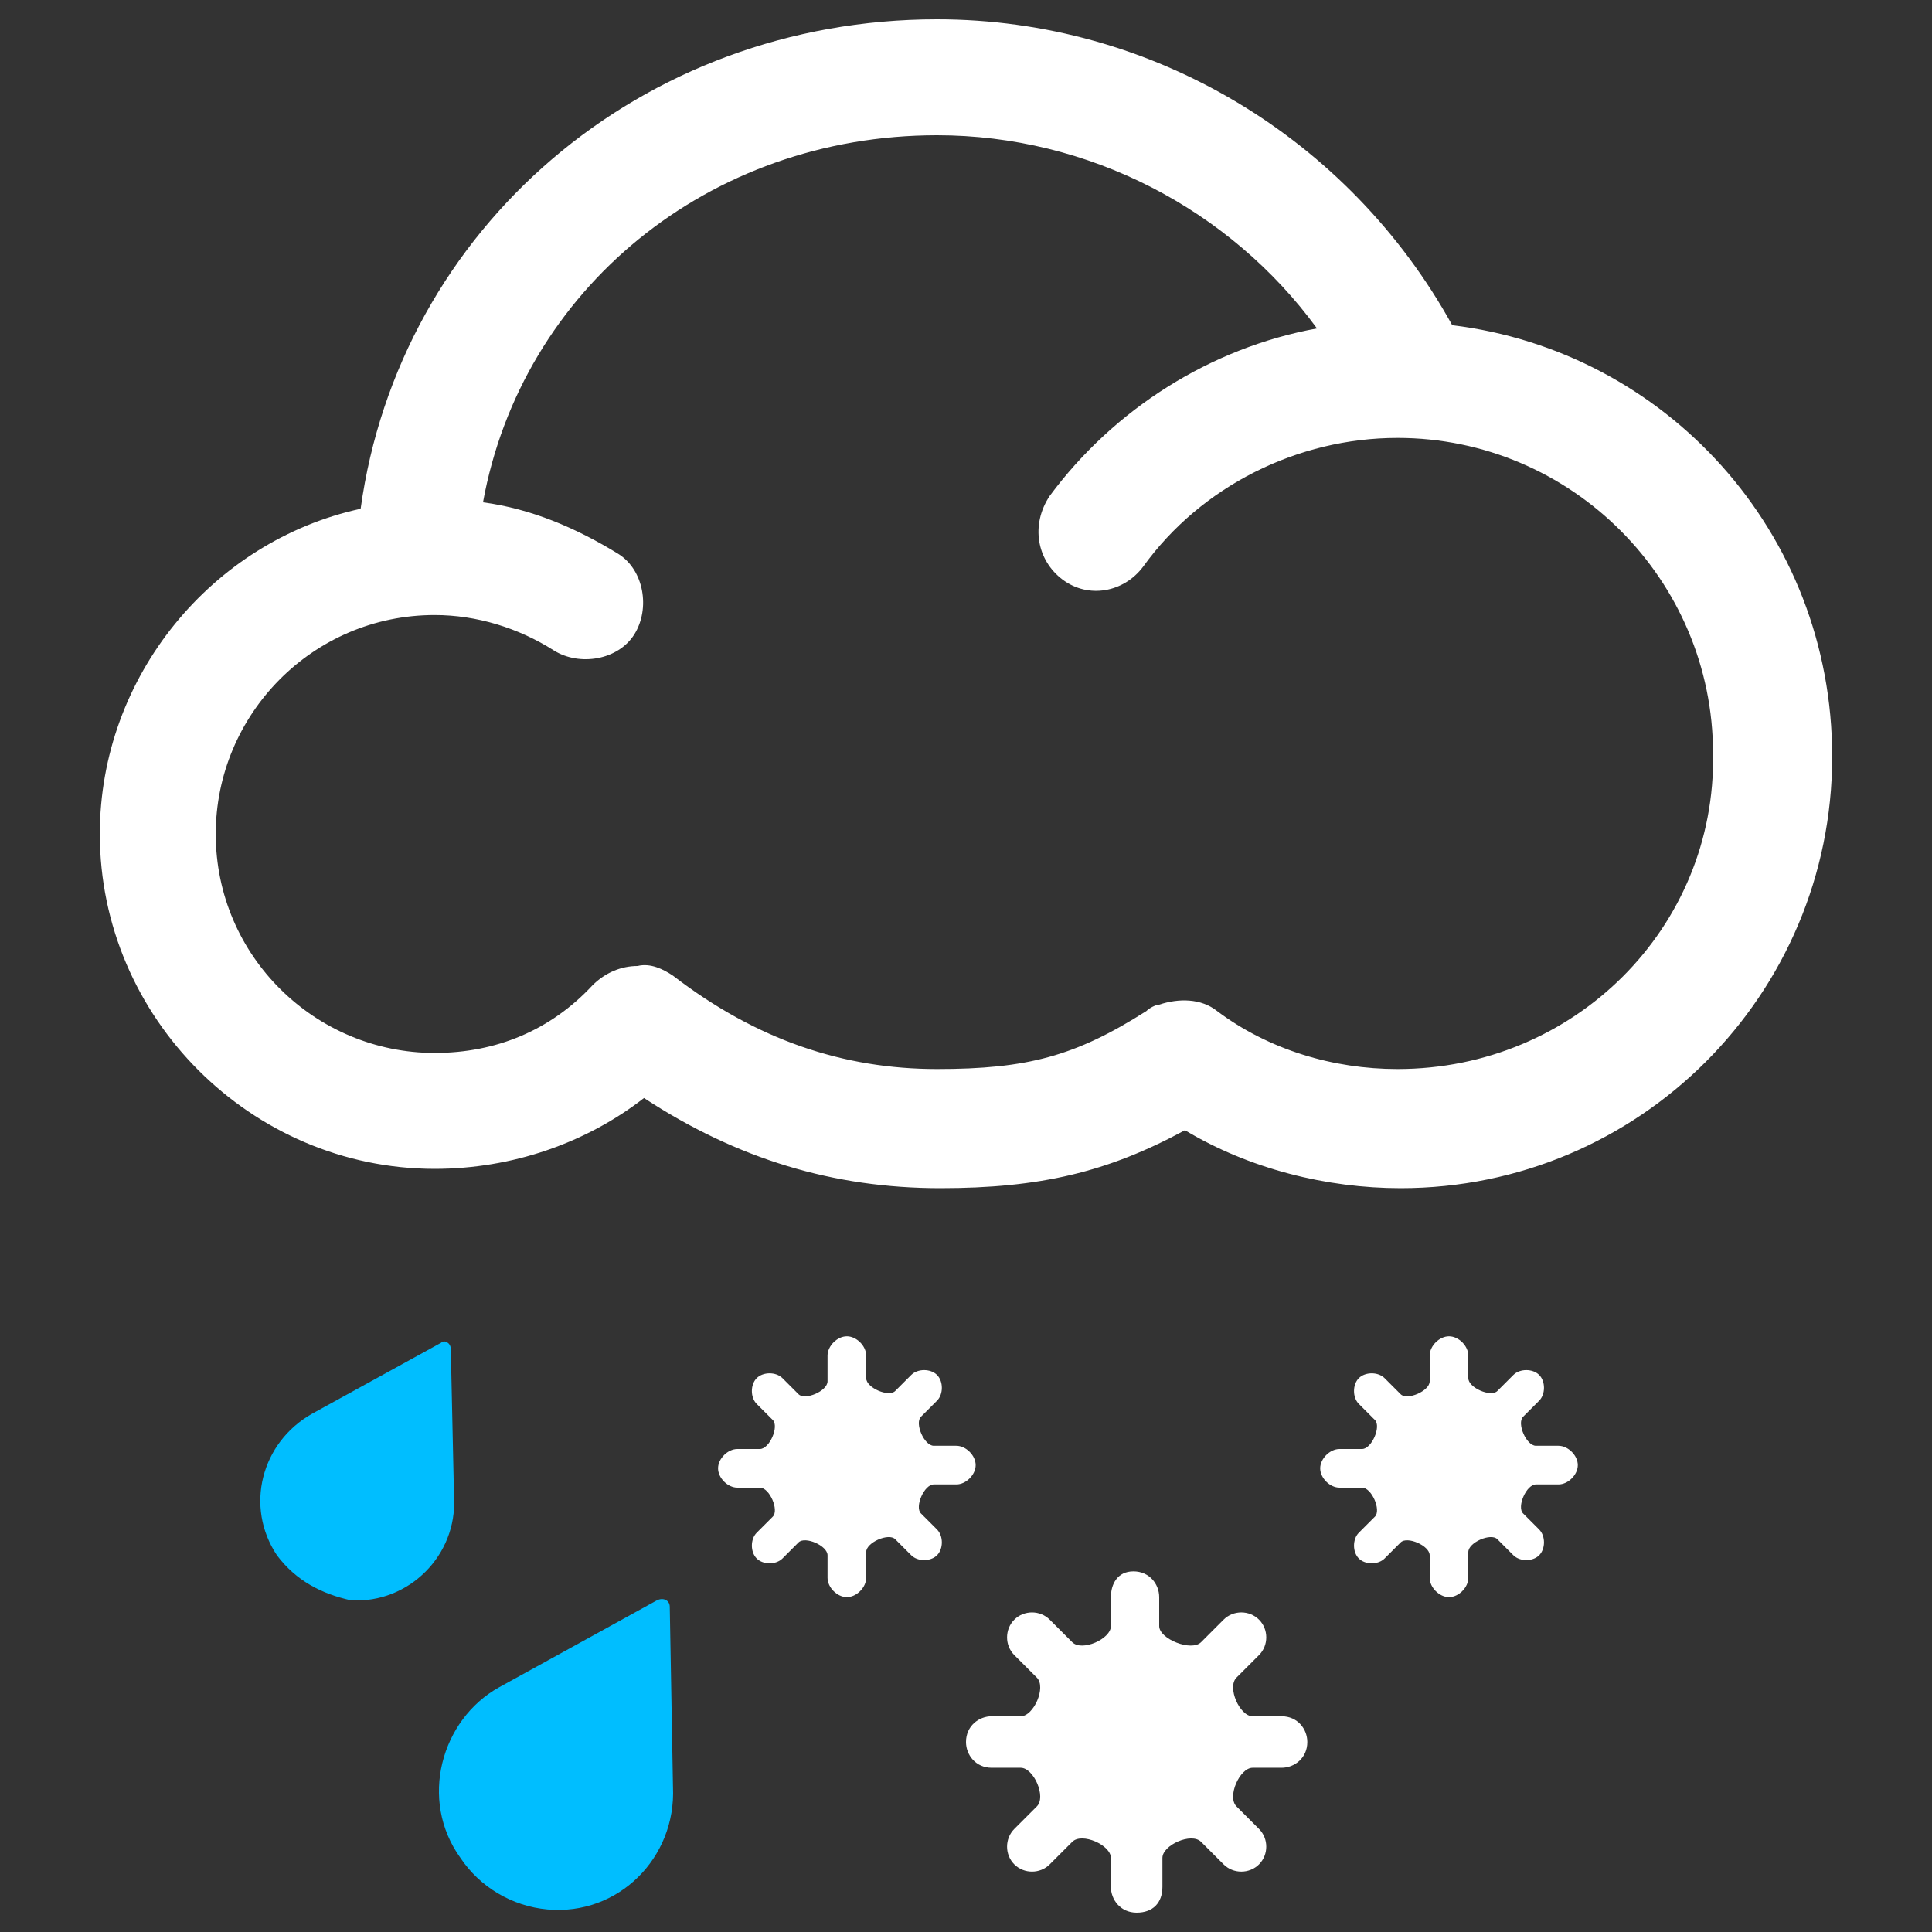 <?xml version="1.0" ?><!-- Generator: Adobe Illustrator 19.0.0, SVG Export Plug-In . SVG Version: 6.00 Build 0)  --><svg id="图层_1" style="enable-background:new -9 11 60 60;" version="1.1" viewBox="-9 11 60 60" x="0px" xml:space="preserve" xmlns="http://www.w3.org/2000/svg" xmlns:xlink="http://www.w3.org/1999/xlink" y="0px" zn="雨夹雪">
<rect x="-9" y="11" width="60" height="60" fill="#333333" stroke="none"/>
<style type="text/css">
	.sleet_st0{fill:#FFFFFF;}
	.sleet_st1{fill:#00BEFF;}
</style>
<g id="XMLID_19_">
	<path class="sleet_st0" d="M36.1,21.1c-3.2-5.8-9.3-9.5-16-9.5c-9.2,0-16.7,6.5-17.9,15.2c-4.6,1-8.1,5.2-8.1,10.1   c0,5.7,4.7,10.4,10.4,10.4c2.4,0,4.7-0.8,6.5-2.2c2.9,1.9,5.9,2.8,9.2,2.8c3.1,0,5.2-0.5,7.6-1.8c2,1.2,4.4,1.8,6.7,1.8   c7.4,0,13.4-6,13.4-13.4C47.9,27.5,42.7,21.9,36.1,21.1z M34.4,44.2c-2,0-4-0.6-5.6-1.8c-0.5-0.4-1.2-0.4-1.8-0.2   c-0.1,0-0.3,0.1-0.4,0.2c-2.2,1.4-3.7,1.8-6.5,1.8c-2.9,0-5.6-0.9-8.2-2.9c-0.3-0.2-0.7-0.4-1.1-0.3c-0.5,0-1,0.2-1.4,0.6   c-1.3,1.4-3,2.1-4.9,2.1c-3.7,0-6.8-3-6.8-6.8c0-3.7,3-6.8,6.8-6.8c1.3,0,2.6,0.4,3.7,1.1c0.8,0.5,2,0.3,2.5-0.5   c0.5-0.8,0.3-2-0.5-2.5c-1.3-0.8-2.7-1.4-4.2-1.6C7.2,20,13,15.2,20.1,15.2c4.7,0,9.1,2.3,11.8,6c-3.3,0.6-6.3,2.5-8.3,5.2   C23,27.3,23.2,28.4,24,29c0.8,0.6,1.9,0.4,2.5-0.4c1.8-2.5,4.8-4,7.9-4c5.4,0,9.8,4.4,9.8,9.8C44.3,39.8,39.9,44.2,34.4,44.2z" id="XMLID_29_"/>
	<line class="sleet_st0" id="XMLID_28_" x1="34.5" x2="5.1" y1="49" y2="49"/>
	<path class="sleet_st0" d="M16.7,53.1c0-0.3,0.3-0.6,0.6-0.6c0.3,0,0.6,0.3,0.6,0.6v0.7c0,0.3,0.7,0.6,0.9,0.4l0.5-0.5   c0.2-0.2,0.6-0.2,0.8,0c0.2,0.2,0.2,0.6,0,0.8L19.6,55c-0.2,0.2,0.1,0.9,0.4,0.9h0.7c0.3,0,0.6,0.3,0.6,0.6c0,0.3-0.3,0.6-0.6,0.6   H20c-0.3,0-0.6,0.7-0.4,0.9l0.5,0.5c0.2,0.2,0.2,0.6,0,0.8c-0.2,0.2-0.6,0.2-0.8,0l-0.5-0.5c-0.2-0.2-0.9,0.1-0.9,0.4V60   c0,0.3-0.3,0.6-0.6,0.6c-0.3,0-0.6-0.3-0.6-0.6v-0.7c0-0.3-0.7-0.6-0.9-0.4l-0.5,0.5c-0.2,0.2-0.6,0.2-0.8,0   c-0.2-0.2-0.2-0.6,0-0.8l0.5-0.5c0.2-0.2-0.1-0.9-0.4-0.9h-0.7c-0.3,0-0.6-0.3-0.6-0.6c0-0.3,0.3-0.6,0.6-0.6h0.7   c0.3,0,0.6-0.7,0.4-0.9l-0.5-0.5c-0.2-0.2-0.2-0.6,0-0.8c0.2-0.2,0.6-0.2,0.8,0l0.5,0.5c0.2,0.2,0.9-0.1,0.9-0.4V53.1L16.7,53.1z" id="XMLID_27_"/>
	<path class="sleet_st0" d="M35.4,53.1c0-0.3,0.3-0.6,0.6-0.6c0.3,0,0.6,0.3,0.6,0.6v0.7c0,0.3,0.7,0.6,0.9,0.4l0.5-0.5   c0.2-0.2,0.6-0.2,0.8,0c0.2,0.2,0.2,0.6,0,0.8L38.3,55c-0.2,0.2,0.1,0.9,0.4,0.9h0.7c0.3,0,0.6,0.3,0.6,0.6c0,0.3-0.3,0.6-0.6,0.6   h-0.7c-0.3,0-0.6,0.7-0.4,0.9l0.5,0.5c0.2,0.2,0.2,0.6,0,0.8c-0.2,0.2-0.6,0.2-0.8,0l-0.5-0.5c-0.2-0.2-0.9,0.1-0.9,0.4V60   c0,0.3-0.3,0.6-0.6,0.6c-0.3,0-0.6-0.3-0.6-0.6v-0.7c0-0.3-0.7-0.6-0.9-0.4l-0.5,0.5c-0.2,0.2-0.6,0.2-0.8,0   c-0.2-0.2-0.2-0.6,0-0.8l0.5-0.5c0.2-0.2-0.1-0.9-0.4-0.9h-0.7c-0.3,0-0.6-0.3-0.6-0.6c0-0.3,0.3-0.6,0.6-0.6h0.7   c0.3,0,0.6-0.7,0.4-0.9l-0.5-0.5c-0.2-0.2-0.2-0.6,0-0.8c0.2-0.2,0.6-0.2,0.8,0l0.5,0.5c0.2,0.2,0.9-0.1,0.9-0.4V53.1L35.4,53.1z" id="XMLID_26_"/>
	<path class="sleet_st0" d="M25.5,60.6v0.9c0,0.4-0.9,0.8-1.2,0.5l-0.7-0.7c-0.3-0.3-0.8-0.3-1.1,0c-0.3,0.3-0.3,0.8,0,1.1   l0.7,0.7c0.3,0.3-0.1,1.2-0.5,1.2h-0.9c-0.4,0-0.8,0.3-0.8,0.8c0,0.4,0.3,0.8,0.8,0.8h0.9c0.4,0,0.8,0.9,0.5,1.2l-0.7,0.7   c-0.3,0.3-0.3,0.8,0,1.1c0.3,0.3,0.8,0.3,1.1,0l0.7-0.7c0.3-0.3,1.2,0.1,1.2,0.5v0.9c0,0.4,0.3,0.8,0.8,0.8s0.8-0.3,0.8-0.8v-0.9   c0-0.4,0.9-0.8,1.2-0.5l0.7,0.7c0.3,0.3,0.8,0.3,1.1,0c0.3-0.3,0.3-0.8,0-1.1l-0.7-0.7c-0.3-0.3,0.1-1.2,0.5-1.2h0.9   c0.4,0,0.8-0.3,0.8-0.8c0-0.4-0.3-0.8-0.8-0.8h-0.9c-0.4,0-0.8-0.9-0.5-1.2l0.7-0.7c0.3-0.3,0.3-0.8,0-1.1c-0.3-0.3-0.8-0.3-1.1,0   L28.3,62C28,62.3,27,61.9,27,61.5v-0.9c0-0.4-0.3-0.8-0.8-0.8S25.5,60.2,25.5,60.6L25.5,60.6z" id="XMLID_25_"/>
	<path class="sleet_st1" d="M-0.4,59.3c-1-1.5-0.5-3.5,1.1-4.4c0,0,0,0,0,0l4-2.2c0.1-0.1,0.3,0,0.3,0.2l0.1,4.6   c0,0,0,0,0,0c0.1,1.8-1.4,3.3-3.2,3.2C1,60.5,0.2,60.1-0.4,59.3L-0.4,59.3z" id="XMLID_24_"/>
	<path class="sleet_st1" d="M5.3,68.7c0.6,0.9,1.6,1.5,2.7,1.6c2.2,0.2,4-1.6,3.9-3.8c0,0,0,0,0,0l-0.1-5.6   c0-0.2-0.2-0.3-0.4-0.2l-4.9,2.7l0,0C4.7,64.4,4,66.9,5.3,68.7L5.3,68.7z" id="XMLID_23_"/>
</g>
</svg>
